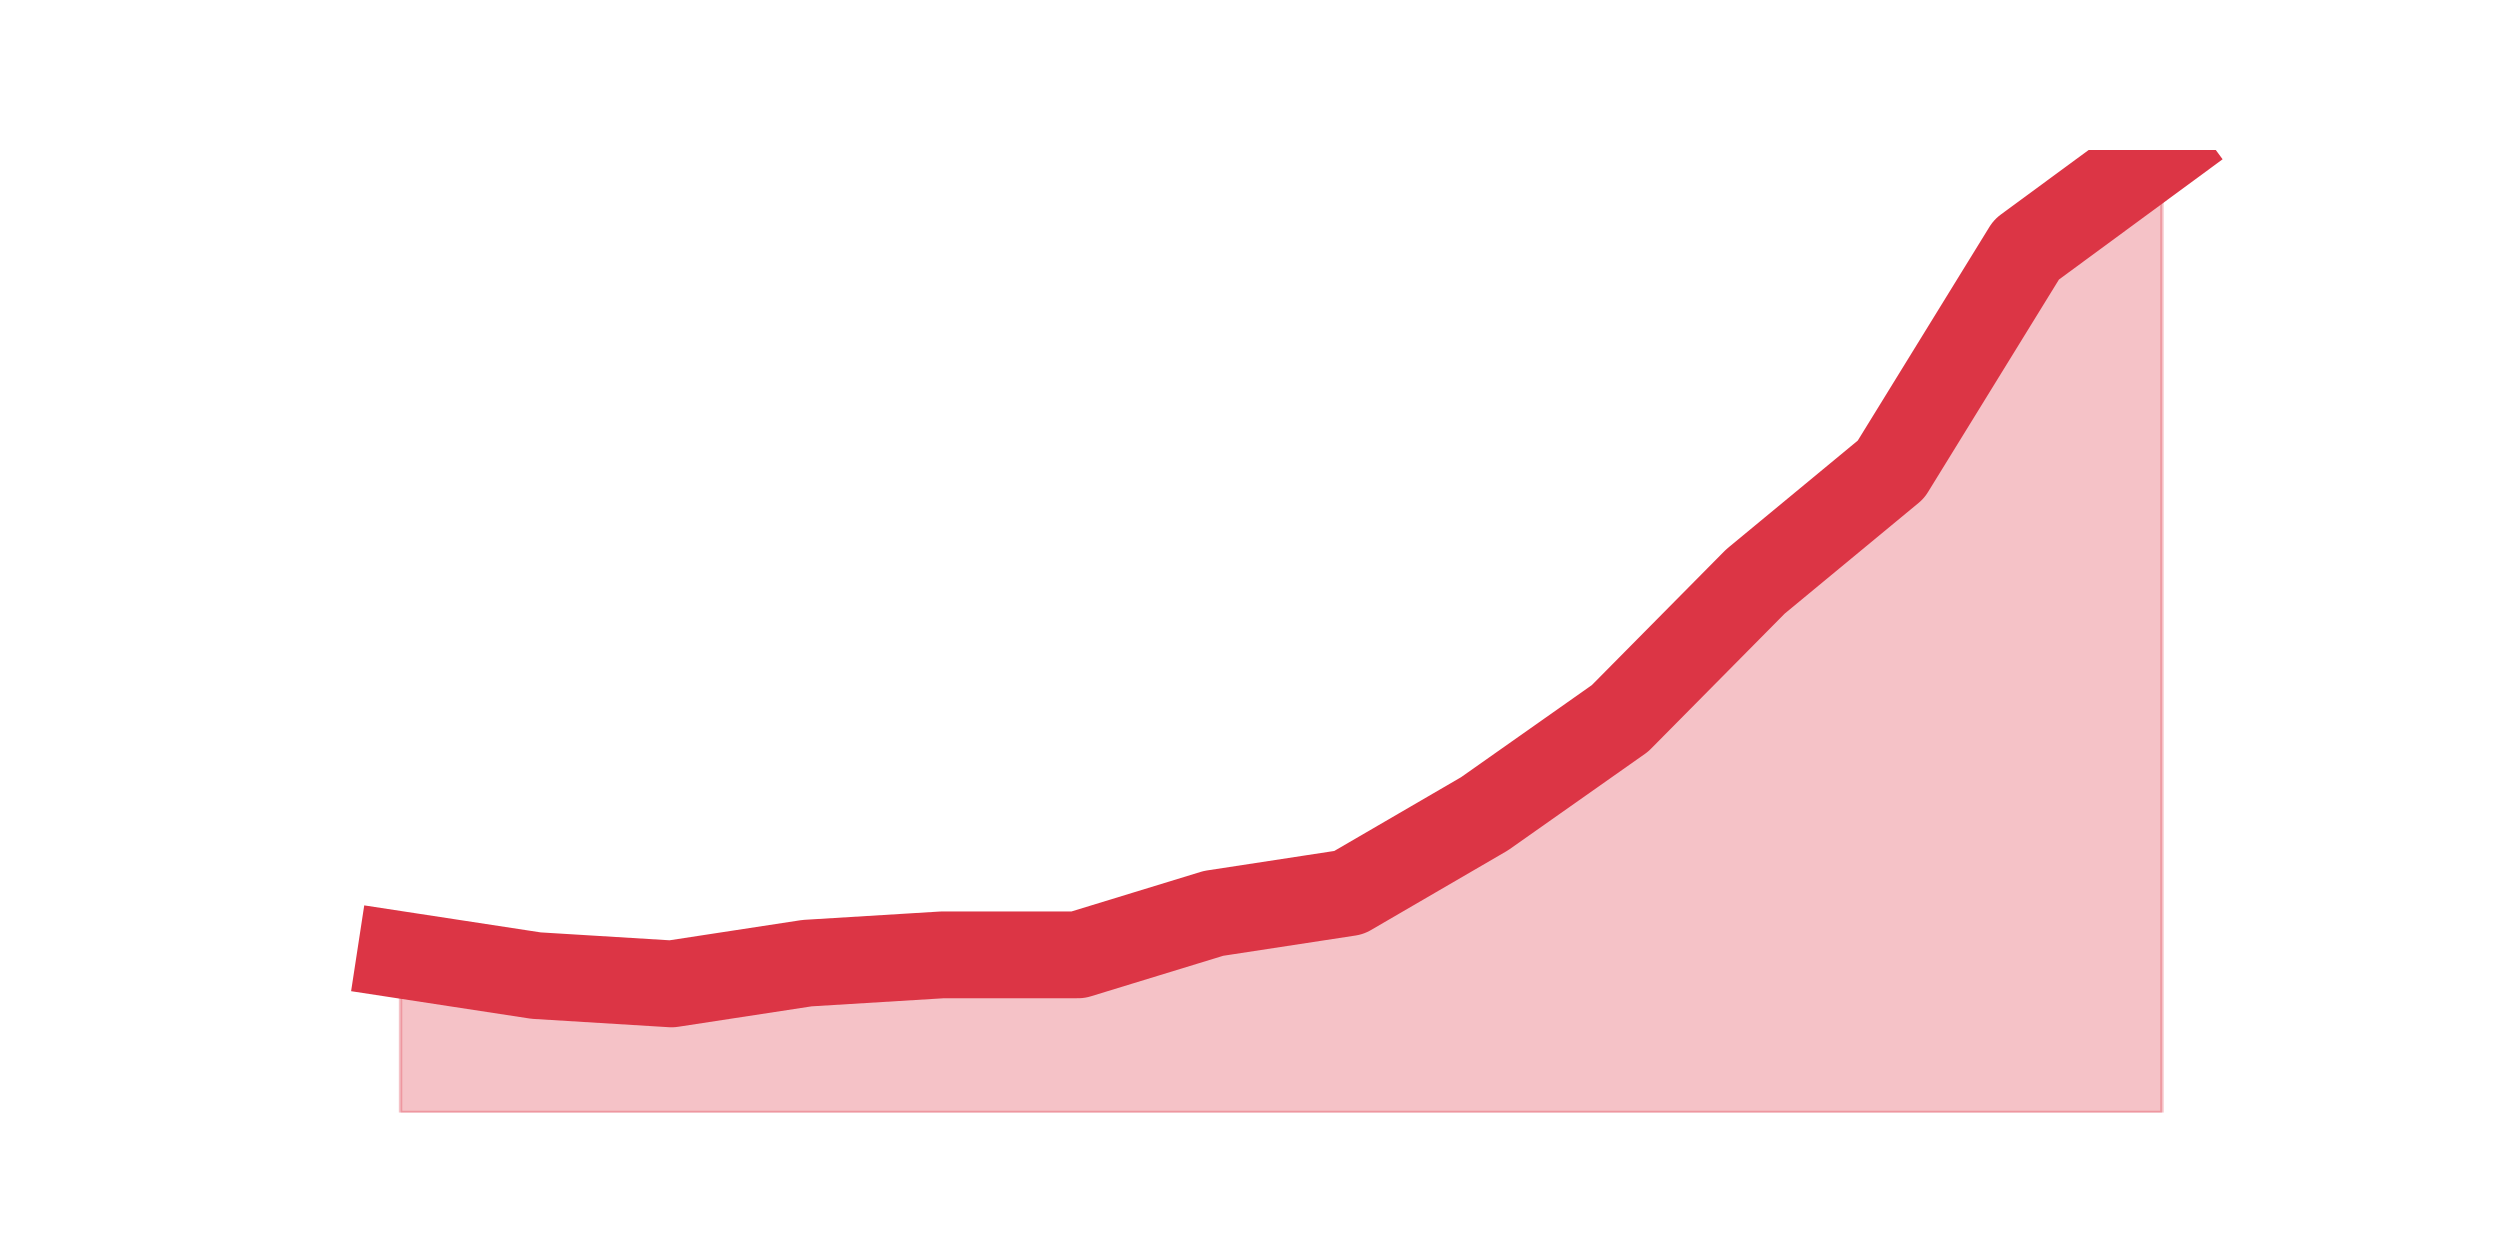 <?xml version="1.0" encoding="utf-8" standalone="no"?>
<!DOCTYPE svg PUBLIC "-//W3C//DTD SVG 1.1//EN"
  "http://www.w3.org/Graphics/SVG/1.1/DTD/svg11.dtd">
<svg height="360pt" version="1.1" viewBox="0 0 720 360" width="720pt" xmlns="http://www.w3.org/2000/svg" xmlns:xlink="http://www.w3.org/1999/xlink">
 <defs>
  <style type="text/css">*{stroke-linecap:butt;stroke-linejoin:round;}</style>
 </defs>
 <g id="figure_1">
  <g id="patch_1">
   <path d="M 0 360 
L 720 360 
L 720 0 
L 0 0 
z
" style="fill:none;"/>
  </g>
  <g id="axes_1">
   <g id="matplotlib.axis_1"/>
   <g id="matplotlib.axis_2"/>
   <g id="PolyCollection_1">
    <defs>
     <path d="M 115.364 -85.003 
L 115.364 -39.6 
L 154.385 -39.6 
L 193.406 -39.6 
L 232.427 -39.6 
L 271.448 -39.6 
L 310.469 -39.6 
L 349.49 -39.6 
L 388.51 -39.6 
L 427.531 -39.6 
L 466.552 -39.6 
L 505.573 -39.6 
L 544.594 -39.6 
L 583.615 -39.6 
L 622.636 -39.6 
L 622.636 -316.8 
L 622.636 -316.8 
L 583.615 -288.124 
L 544.594 -224.798 
L 505.573 -192.538 
L 466.552 -153.109 
L 427.531 -125.628 
L 388.51 -102.926 
L 349.49 -96.952 
L 310.469 -85.003 
L 271.448 -85.003 
L 232.427 -82.614 
L 193.406 -76.64 
L 154.385 -79.029 
L 115.364 -85.003 
z
" id="md7a1391130" style="stroke:#dc3545;stroke-opacity:0.3;"/>
    </defs>
    <g clip-path="url(#pad24e64717)">
     <use style="fill:#dc3545;fill-opacity:0.3;stroke:#dc3545;stroke-opacity:0.3;" x="0" xlink:href="#md7a1391130" y="360"/>
    </g>
   </g>
   <g id="line2d_1">
    <path clip-path="url(#pad24e64717)" d="M 115.364 274.997 
L 154.385 280.971 
L 193.406 283.36 
L 232.427 277.386 
L 271.448 274.997 
L 310.469 274.997 
L 349.49 263.048 
L 388.51 257.074 
L 427.531 234.372 
L 466.552 206.891 
L 505.573 167.462 
L 544.594 135.202 
L 583.615 71.876 
L 622.636 43.2 
" style="fill:none;stroke:#dc3545;stroke-linecap:square;stroke-width:25;"/>
   </g>
  </g>
 </g>
 <defs>
  <clipPath id="pad24e64717">
   <rect height="277.2" width="558" x="90" y="43.2"/>
  </clipPath>
 </defs>
</svg>
